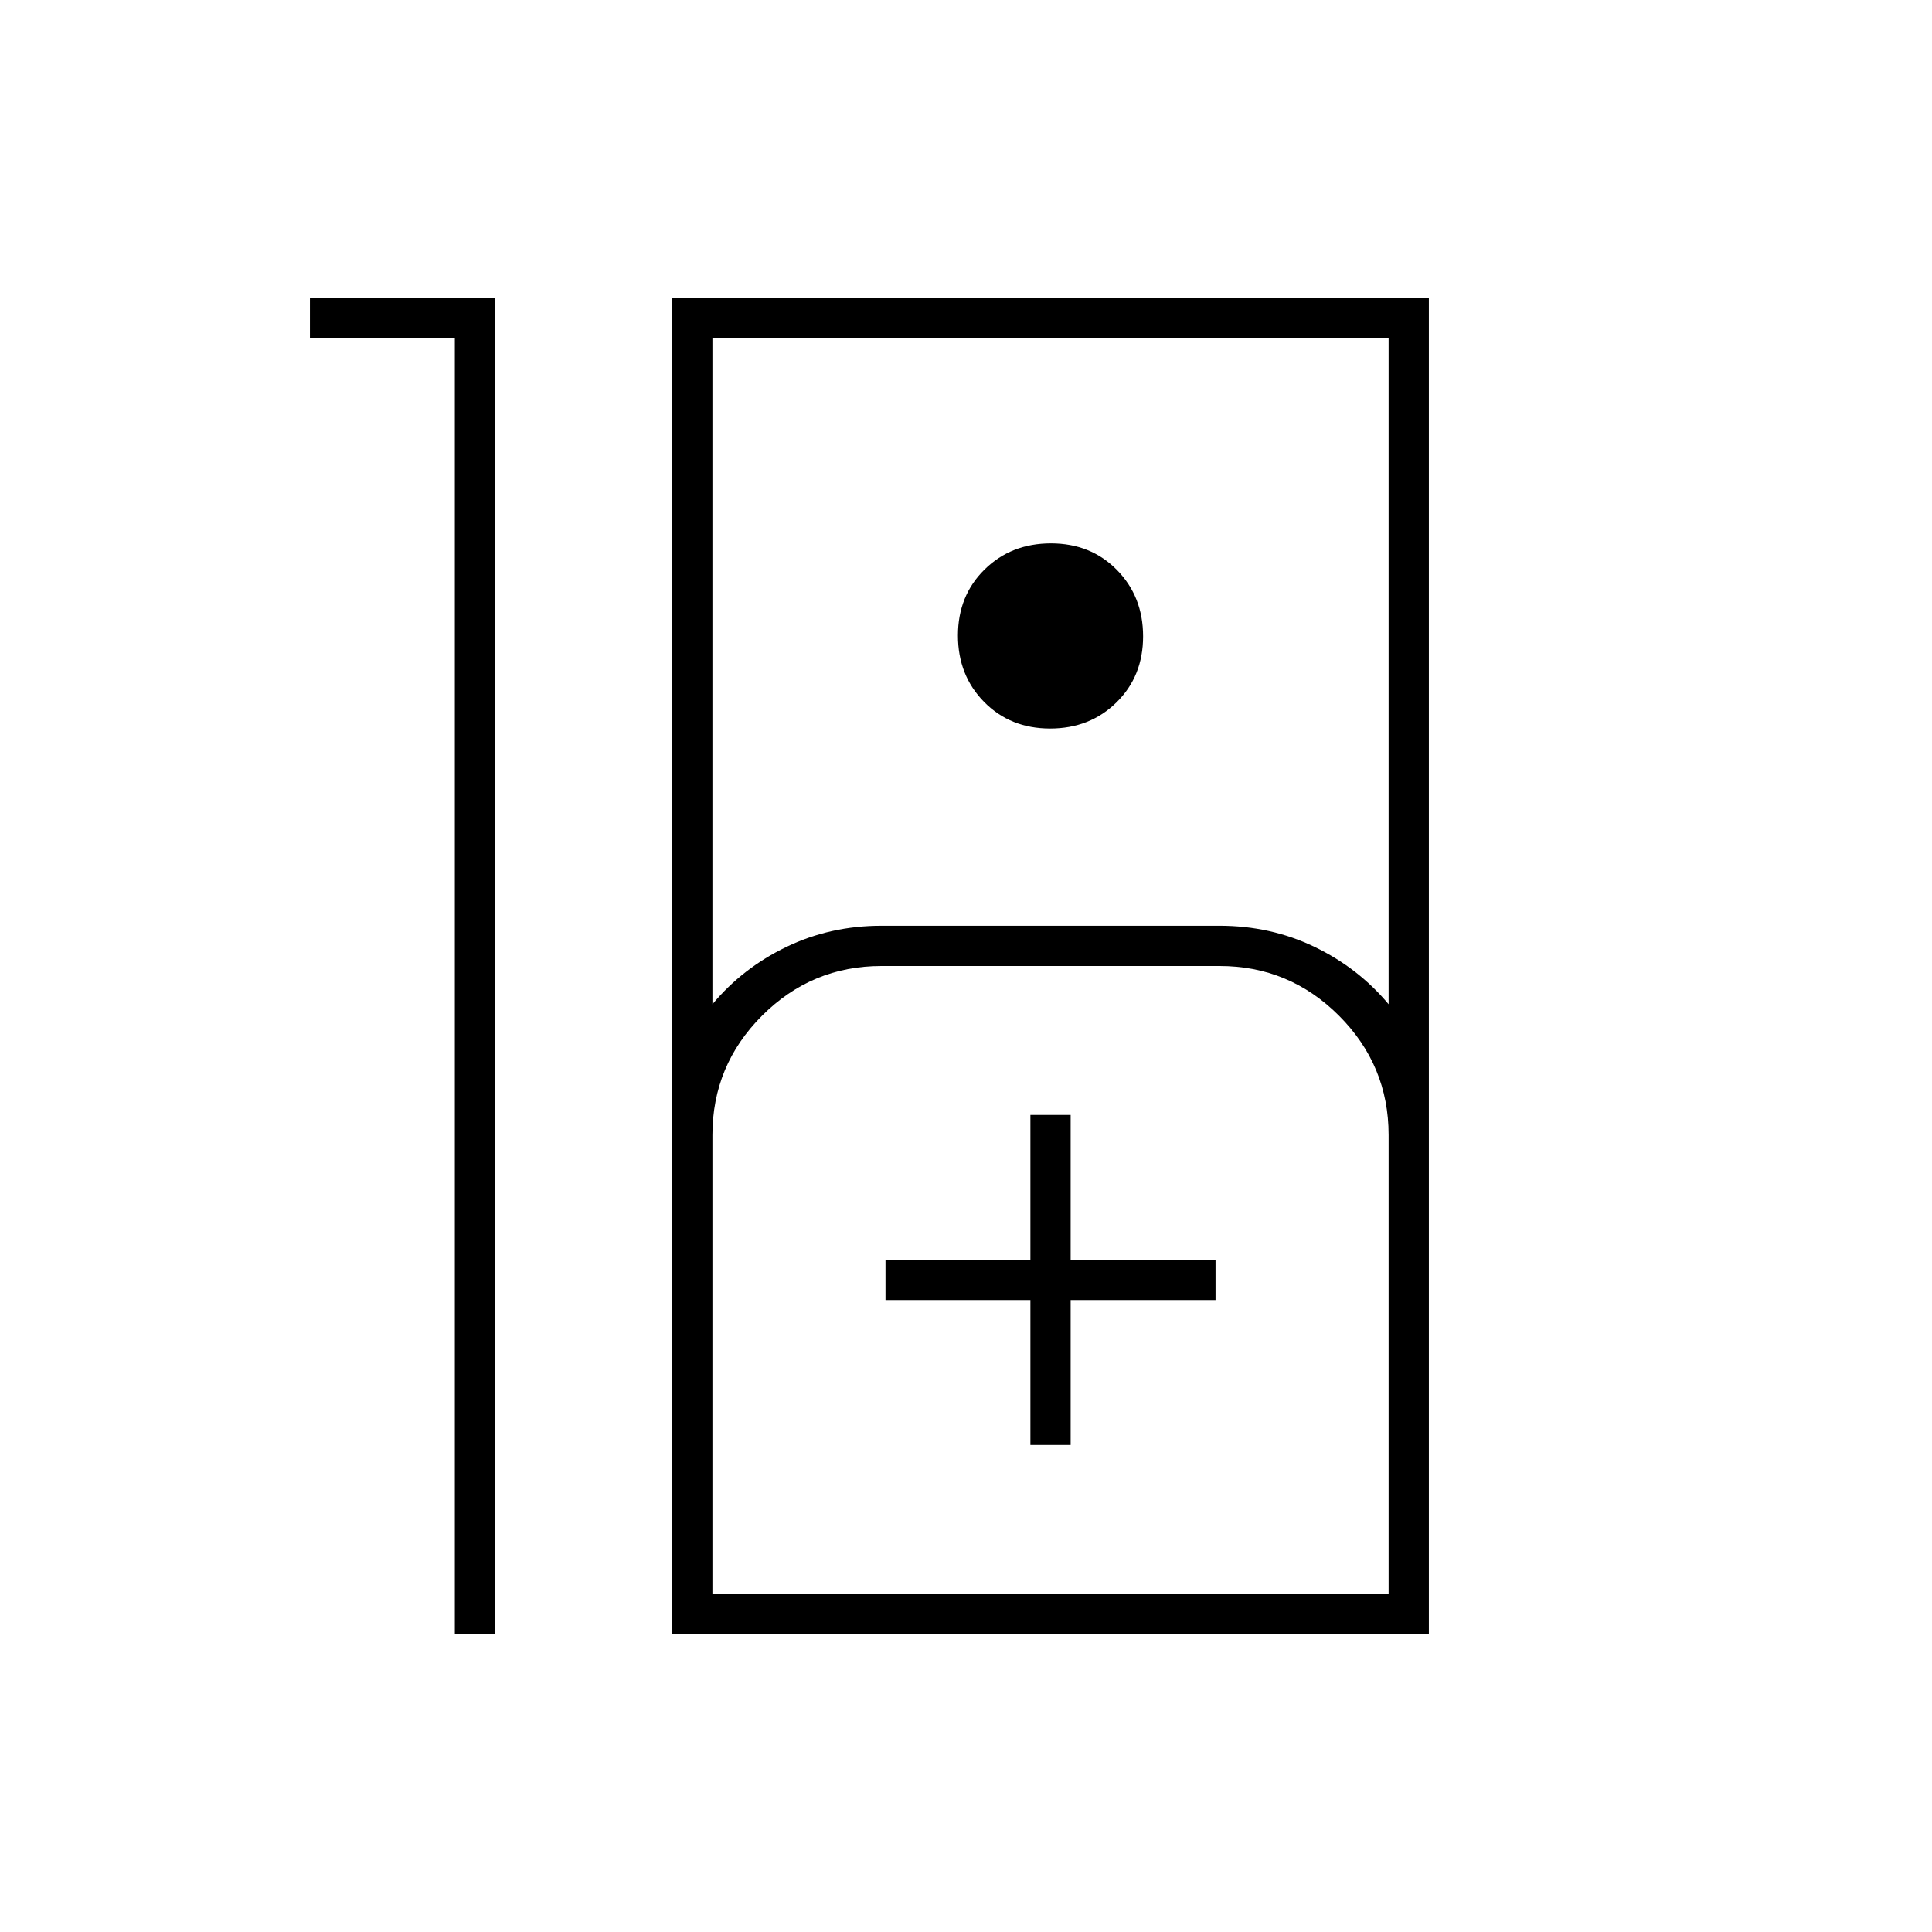 <svg xmlns="http://www.w3.org/2000/svg" height="20" viewBox="0 -960 960 960" width="20"><path d="M226-792h-72v-20h92v664h-20v-644Zm108 644v-664h376v664H334Zm20-313q15-18 36.79-28.5T438-500h168q25.42 0 47.21 10.5T690-461v-331H354v331Zm167.79-137Q502-598 489-611.21t-13-33Q476-664 489.21-677t33-13Q542-690 555-676.79t13 33Q568-624 554.79-611t-33 13ZM354-168h336v-228q0-34.65-24.67-59.33Q640.65-480 606-480H438q-34.65 0-59.33 24.67Q354-430.65 354-396v228Zm158-74h20v-72h72v-20h-72v-72h-20v72h-72v20h72v72Zm-158 74h336-336Z"/></svg>